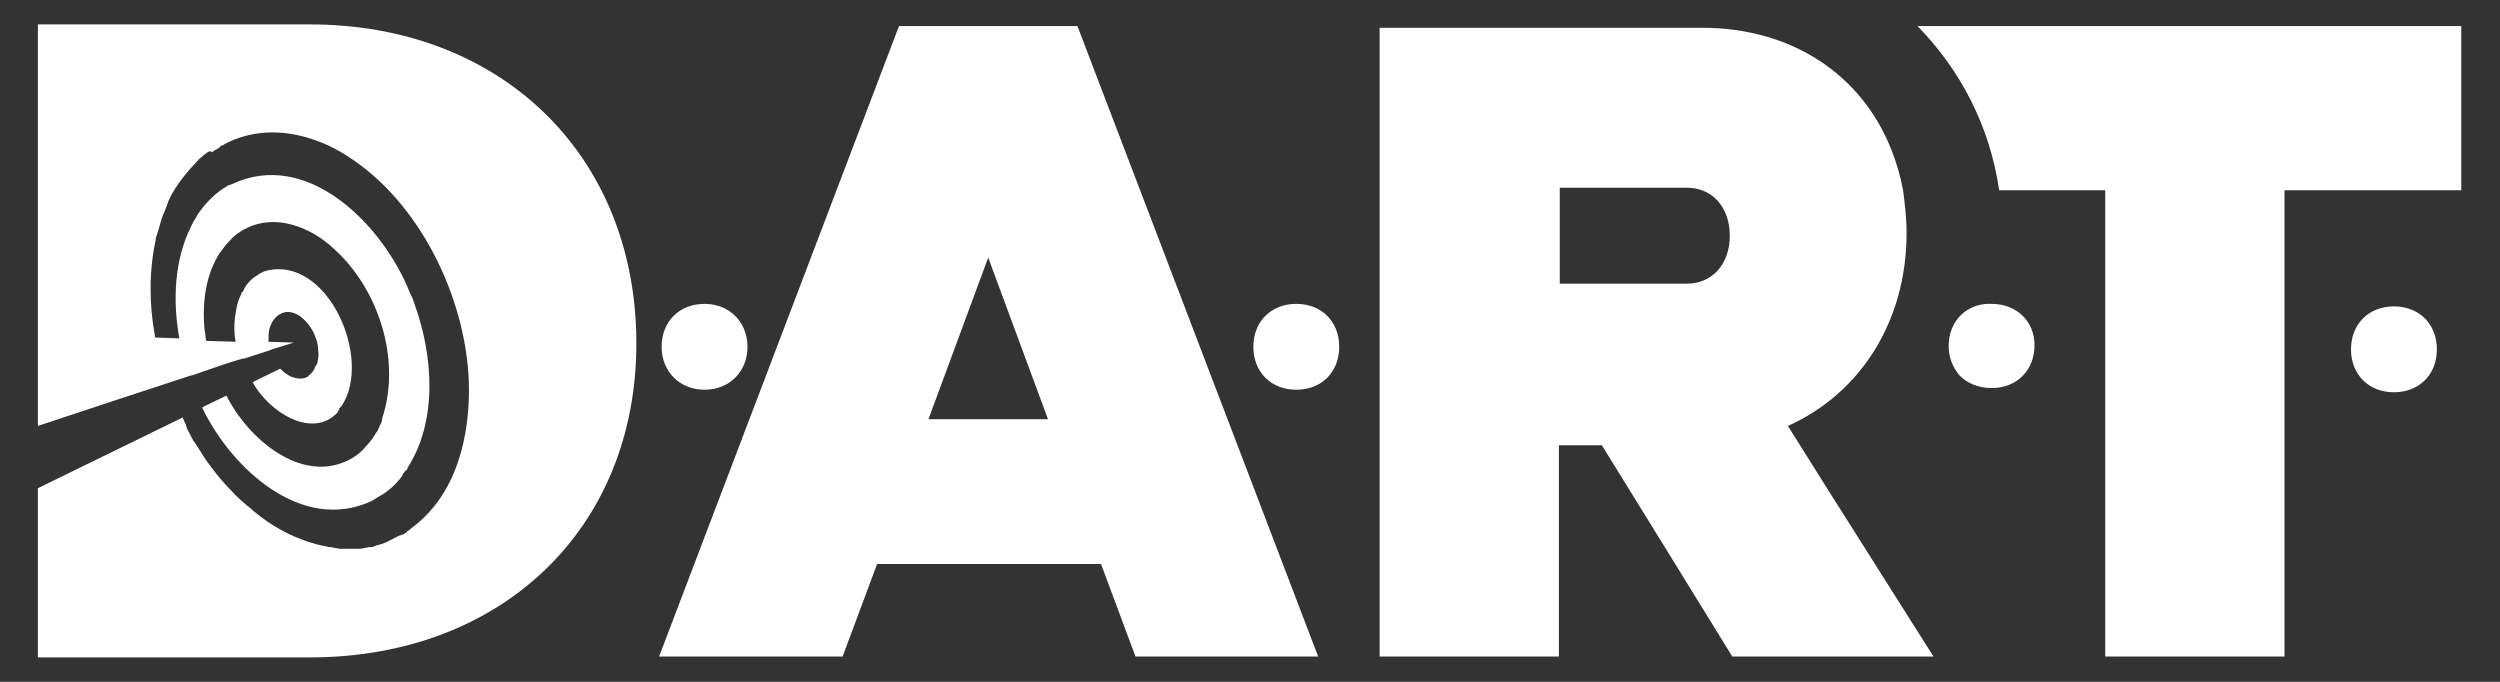 <?xml version="1.0" encoding="utf-8"?>
<!-- Generator: Adobe Illustrator 27.7.0, SVG Export Plug-In . SVG Version: 6.00 Build 0)  -->
<svg version="1.1" id="Layer_1" xmlns="http://www.w3.org/2000/svg" xmlns:xlink="http://www.w3.org/1999/xlink" x="0px" y="0px"
	 viewBox="0 0 297 81" style="enable-background:new 0 0 297 81;" xml:space="preserve">
<rect x="0" y="0" width="297" height="81" fill="#333333" stroke="none"/>
<style type="text/css">
	.st0{fill:#FFFFFF;}
</style>
<g>
	<path class="st0" d="M106.8,3.1L78.3,78h21.8l4.1-11h26.6l4.1,11h21.7L128,3.1H106.8z M110.3,49.8l7.1-19.2l7.1,19.2H110.3z"/>
	<path class="st0" d="M227.8,3.1c5.1,5.2,8.6,11.9,9.7,19.5h12.6V78h21.3V22.6h21V3.1H227.8z"/>
	<path class="st0" d="M212.4,50.6c8.5-3.8,14.1-12.3,14.1-22.9c0-1.8-0.2-3.4-0.4-5c-0.3-1.7-0.8-3.4-1.4-4.9
		c-3.5-8.9-11.8-14.5-22.5-14.5h-38.3V78h21.3V52.9h5.1l6,9.7l9.5,15.4h23.9l-12.4-19.6L212.4,50.6z M200.4,33.7h-15.1V22.3h15.1
		c3,0,5.1,2.3,5.1,5.7C205.5,31.4,203.4,33.7,200.4,33.7z"/>
	<path class="st0" d="M83.7,46.3c2.9,0,5.1-2.1,5.1-5.1c0-2.9-2.1-5.1-5.1-5.1c-3,0-5.1,2.1-5.1,5.1C78.6,44.1,80.7,46.3,83.7,46.3z
		"/>
	<path class="st0" d="M236.6,36.1c-0.2,0-0.4,0-0.6,0h0c-2.7,0.2-4.5,2.3-4.5,5c0,1.4,0.5,2.5,1.2,3.4v0c0.9,1,2.3,1.6,3.9,1.6
		c3,0,5.1-2.1,5.1-5.1C241.7,38.2,239.6,36.1,236.6,36.1z"/>
	<path class="st0" d="M284.4,36.4c-3,0-5.1,2.1-5.1,5.1c0,3,2.1,5.1,5.1,5.1c3,0,5.1-2.1,5.1-5.1C289.5,38.5,287.4,36.4,284.4,36.4z
		"/>
	<path class="st0" d="M154,36.1c-3,0-5.1,2.1-5.1,5.1c0,3,2.1,5.1,5.1,5.1c3,0,5.1-2.1,5.1-5.1C159.1,38.2,157,36.1,154,36.1z"/>
	<path class="st0" d="M21.7,49.6c0.1,0.2,0.2,0.5,0.3,0.7c0.1,0.1,0.1,0.2,0.1,0.3c0.1,0.1,0.1,0.2,0.1,0.3c0.3,0.5,0.5,1,0.8,1.5
		c0,0,0,0.1,0.1,0.1c0.4,0.6,0.8,1.3,1.2,1.9c0,0,0,0,0,0c0,0,0,0,0,0c0.9,1.3,1.9,2.6,3,3.7c0,0,0,0,0,0c0.8,0.9,1.7,1.7,2.6,2.4
		c0.1,0.1,0.1,0.1,0.2,0.2c1.1,0.9,2.2,1.7,3.4,2.3c1,0.6,2.1,1,3.2,1.4c0.1,0,0.3,0.1,0.4,0.1c0.2,0.1,0.4,0.1,0.6,0.2
		c0.2,0,0.3,0.1,0.5,0.1c0.3,0.1,0.6,0.1,0.9,0.2c0,0,0.1,0,0.1,0c0.2,0,0.3,0,0.5,0.1c0.3,0,0.5,0.1,0.8,0.1c0.2,0,0.4,0,0.6,0
		c0.3,0,0.7,0,1,0c0.1,0,0.2,0,0.3,0c0.3,0,0.6,0,0.9-0.1c0,0,0,0,0,0c0,0,0,0,0,0c0,0,0,0,0,0c0.2,0,0.4-0.1,0.6-0.1
		c0.1,0,0.2,0,0.2,0h0c0,0,0,0,0,0c0.2,0,0.4-0.1,0.6-0.2c0.5-0.1,1.1-0.3,1.6-0.6c0.2-0.1,0.3-0.1,0.4-0.2c0.1,0,0.1-0.1,0.2-0.1
		c0.1,0,0.2-0.1,0.2-0.1c0.1-0.1,0.3-0.1,0.4-0.2c0,0,0,0,0,0c0,0,0,0,0.1,0c0,0,0,0,0,0c0.1,0,0.1-0.1,0.2-0.1l0.1,0
		c0.1-0.1,0.2-0.1,0.3-0.2c0,0,0.1,0,0.1-0.1c0,0,0.1-0.1,0.1-0.1l0.2-0.1c0,0,0.1-0.1,0.1-0.1c0,0,0.1,0,0.1-0.1
		c5.4-3.9,7.1-10.9,6.9-17.5c-0.4-10.1-5.9-21.4-14.5-26.8c0,0,0,0,0,0c-0.6-0.4-7.5-5-14.5-1.4c-0.1,0.1-0.3,0.2-0.4,0.2
		c0,0-0.1,0-0.1,0.1c0,0,0,0,0,0c0,0-0.1,0-0.1,0.1c-0.1,0.1-0.2,0.1-0.3,0.2c-0.2,0.1-0.4,0.2-0.6,0.4C25.1,17.9,25,18,25,18
		c0,0,0,0-0.1,0c0,0,0,0-0.1,0c-0.3,0.2-0.6,0.4-0.9,0.7c-0.1,0.1-0.3,0.2-0.4,0.4c0,0-0.1,0-0.1,0.1c0,0,0,0-0.1,0.1c0,0,0,0,0,0
		c-0.9,0.9-1.7,1.9-2.5,3.1c0,0.1-0.1,0.1-0.1,0.2c-0.3,0.4-0.5,0.9-0.7,1.3c0,0.1-0.1,0.2-0.1,0.3c-0.1,0.3-0.2,0.5-0.3,0.8
		c-0.1,0.2-0.2,0.5-0.3,0.7c0,0.1-0.1,0.2-0.1,0.3c-0.2,0.7-0.4,1.4-0.6,2c0,0.1-0.1,0.2-0.1,0.3c0,0.1,0,0.1,0,0.2
		c-0.8,3.6-0.8,7.6-0.1,11.4c0,0.1,0,0.1,0,0.2l2.9,0.1v0c-0.8-4.5-0.6-9.3,1.4-13.3c0.1-0.2,0.2-0.4,0.3-0.6
		c0.1-0.2,0.3-0.4,0.4-0.7c1-1.5,2.2-2.7,3.6-3.5c0.1-0.1,0.2-0.1,0.2-0.1c0.1,0,0.2-0.1,0.3-0.1c9-4.3,18,4.8,21.2,12.9v0
		c0.2,0.4,0.4,0.8,0.5,1.2c2.3,6.3,2.8,14-0.8,19.6c0,0,0,0,0,0.1c-0.1,0.1-0.1,0.2-0.2,0.2c0,0-0.1,0.1-0.1,0.1
		c-0.1,0.1-0.2,0.3-0.3,0.4c0,0,0,0.1,0,0.1c-0.7,1-1.7,1.9-2.8,2.5c-0.2,0.1-0.3,0.2-0.5,0.3c-0.1,0.1-0.2,0.1-0.3,0.2
		c-8.3,3.9-16.7-3.8-20.2-11.1l0.1,0l0.1-0.1l2.7-1.3c2.7,5.4,9.5,11,15.3,7.2c0.4-0.3,0.8-0.6,1.2-1.1c0.4-0.4,0.8-0.9,1.1-1.4
		c0.1-0.2,0.3-0.4,0.4-0.6c0,0,0,0,0,0c0,0,0-0.1,0-0.1c0.1-0.1,0.2-0.3,0.2-0.4c0-0.1,0.1-0.1,0.1-0.2c0.1-0.2,0.2-0.4,0.2-0.6
		c0,0,0-0.1,0-0.1c2.3-6.9-0.4-15.4-5.8-20.2c-2.8-2.6-6.9-4.1-10.3-2.4c-0.1,0.1-0.3,0.1-0.4,0.2c-0.1,0.1-0.2,0.1-0.3,0.2
		c-0.5,0.3-0.9,0.6-1.3,1.1c-0.1,0.1-0.3,0.3-0.4,0.4c-0.2,0.3-0.4,0.5-0.6,0.8c0,0,0,0.1-0.1,0.1c-1.8,2.7-2.2,6.1-1.9,9.3
		c0.1,0.4,0.1,0.9,0.2,1.3v0l3.5,0.1v0c-0.2-0.9-0.2-1.9-0.1-2.8c0.1-0.7,0.2-1.4,0.4-2c0.1-0.2,0.1-0.4,0.2-0.5
		c0.1-0.2,0.1-0.3,0.2-0.5c0,0,0-0.1,0.1-0.1c0.1-0.1,0.1-0.2,0.2-0.3c0,0,0-0.1,0-0.1c0.4-0.7,1-1.3,1.6-1.6c0,0,0.1-0.1,0.1-0.1
		c0.2-0.1,0.5-0.3,0.8-0.4c7.4-2,12.8,10.4,9.1,16c0,0,0,0-0.1,0.1c0,0.1-0.1,0.1-0.2,0.2c0,0,0,0.1,0,0.1c0,0.1-0.1,0.1-0.1,0.2
		c0,0.1-0.1,0.1-0.1,0.2C37.1,52.2,32,49,30,45.4l0.1,0l0.1-0.1l3.1-1.5h0v0c0.2,0.2,0.4,0.4,0.7,0.6c0.4,0.3,0.7,0.4,1.1,0.5
		c0.4,0.1,0.8,0.1,1.1,0c0.2-0.1,0.4-0.1,0.5-0.3c0.2-0.2,0.5-0.4,0.6-0.7c0.1-0.1,0.1-0.2,0.1-0.3c0,0,0-0.1,0.1-0.1
		c0,0,0-0.1,0.1-0.1c0-0.1,0.1-0.2,0.1-0.3c0.1-0.4,0.2-0.9,0.1-1.5c0-0.5-0.1-1-0.3-1.5c-0.3-0.9-1-1.9-1.8-2.5
		c-0.7-0.5-1.5-0.7-2.2-0.4c-0.1,0-0.1,0.1-0.2,0.1c-0.2,0.1-0.5,0.3-0.7,0.6c0,0-0.1,0.1-0.1,0.1c-0.2,0.3-0.4,0.7-0.5,1.1
		c-0.1,0.4-0.1,0.9-0.1,1.4c0,0,0,0.1,0,0.1l3,0.1l-2.6,0.8l-0.2,0.1l-3.1,1l-0.1,0l-0.1,0c-1.7,0.5-4.3,1.4-6,2l-0.1,0
		c-4,1.3-14.3,4.7-18.2,6V2.9h32.3c22.8,0,38.8,15.6,38.8,37.9c0,22-16,37.3-38.8,37.3H4.5V58L21.7,49.6z"/>
</g>
</svg>
